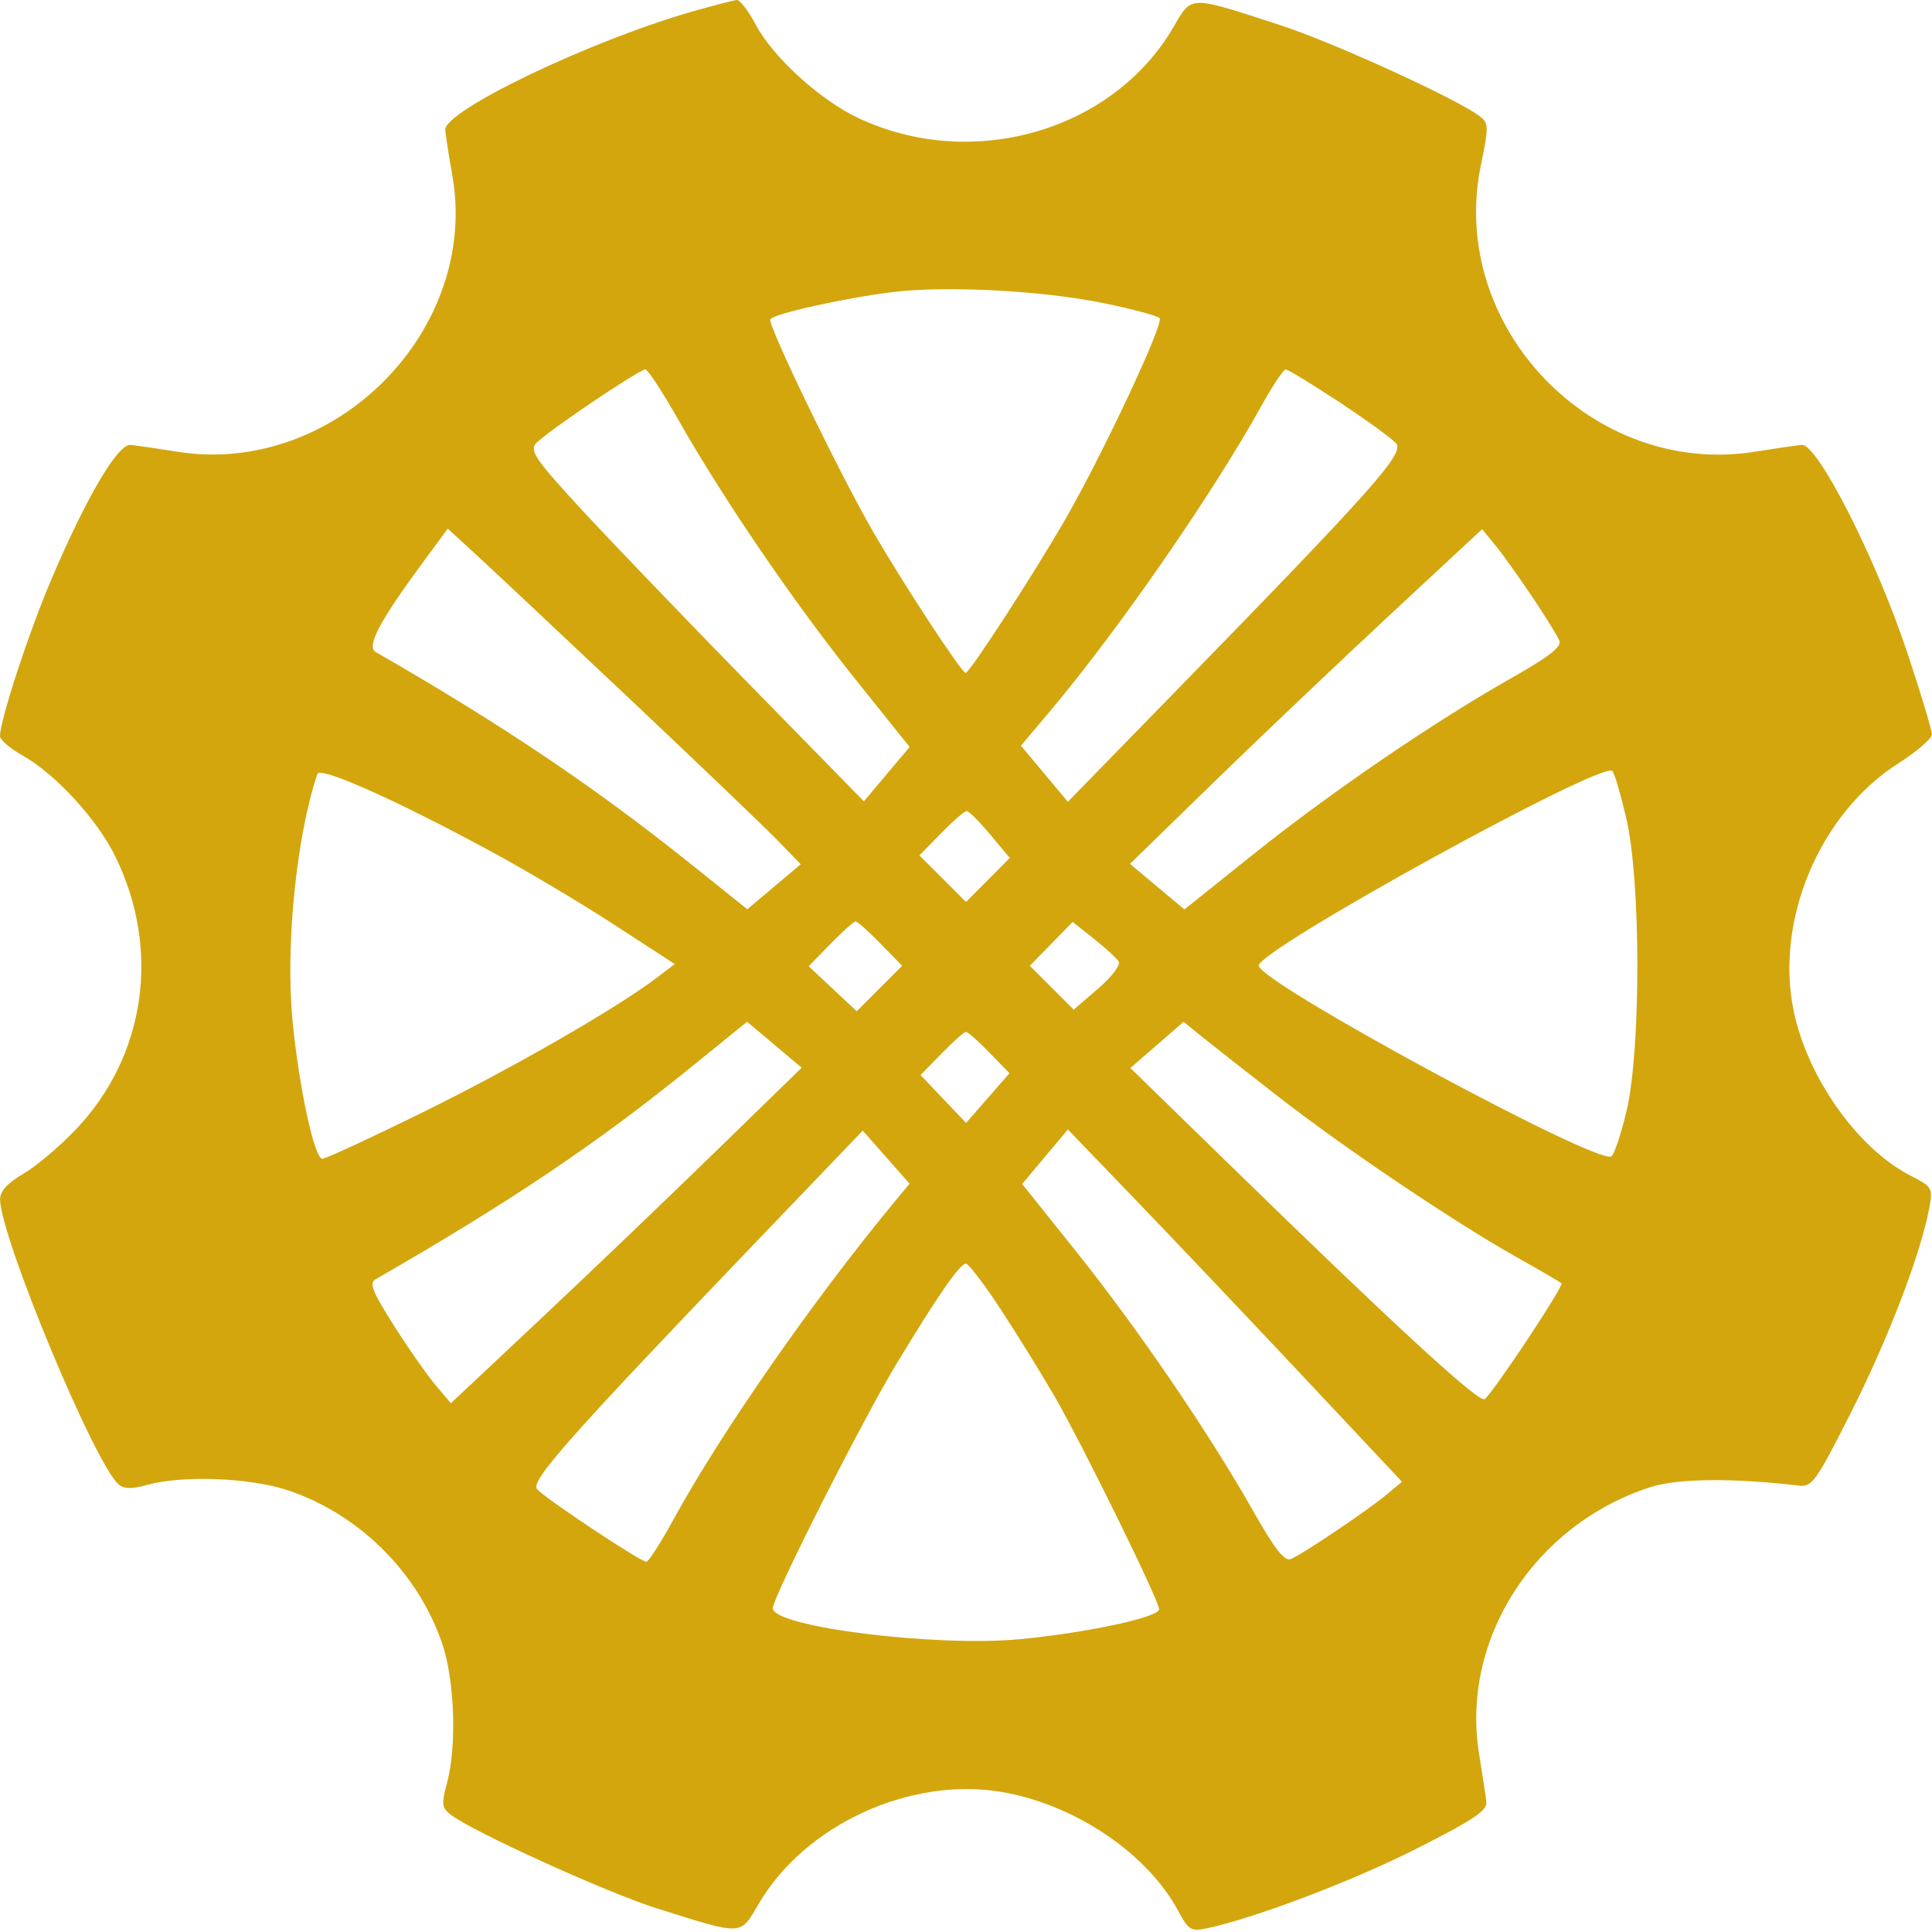 <svg width="90" height="90" viewBox="0 0 90 90" fill="none" xmlns="http://www.w3.org/2000/svg">
<g clip-path="url(#clip0_400_487)">
<path fill-rule="evenodd" clip-rule="evenodd" d="M32.279 0.529C27.506 1.889 20.665 5.166 20.741 6.058C20.763 6.323 20.91 7.261 21.067 8.144C22.36 15.398 15.566 22.223 8.229 21.039C7.309 20.891 6.343 20.75 6.081 20.726C5.492 20.671 4.043 23.127 2.404 26.962C1.354 29.418 0 33.546 0 34.292C0 34.462 0.465 34.863 1.033 35.182C2.596 36.061 4.543 38.185 5.394 39.941C7.493 44.273 6.779 49.183 3.553 52.593C2.805 53.384 1.699 54.321 1.096 54.674C0.34 55.117 0.001 55.488 0.004 55.871C0.016 57.627 4.435 68.246 5.533 69.157C5.783 69.365 6.152 69.369 6.861 69.172C8.519 68.711 11.665 68.836 13.433 69.431C16.738 70.545 19.459 73.249 20.594 76.547C21.178 78.244 21.288 81.335 20.825 83.053C20.558 84.045 20.577 84.21 20.998 84.536C22.013 85.322 28.282 88.172 30.6 88.9C34.665 90.178 34.464 90.188 35.357 88.666C37.511 84.996 42.414 82.749 46.675 83.479C50.084 84.063 53.457 86.343 54.898 89.038C55.358 89.899 55.488 89.979 56.184 89.836C58.368 89.386 62.989 87.636 65.957 86.134C68.671 84.761 69.289 84.347 69.241 83.934C69.208 83.654 69.056 82.655 68.903 81.714C68.038 76.389 71.448 71.054 76.846 69.288C78.133 68.867 80.661 68.838 83.829 69.207C84.417 69.276 84.626 68.976 86.284 65.682C87.996 62.281 89.491 58.356 89.877 56.25C90.043 55.342 90.009 55.283 89.011 54.773C86.552 53.519 84.204 50.214 83.557 47.097C82.677 42.858 84.773 37.894 88.428 35.563C89.287 35.016 89.992 34.408 89.995 34.212C89.998 34.016 89.475 32.281 88.833 30.355C87.386 26.011 84.665 20.661 83.936 20.726C83.665 20.75 82.691 20.891 81.771 21.039C74.191 22.262 67.434 15.21 68.984 7.696C69.351 5.917 69.349 5.742 68.955 5.432C67.953 4.645 62.144 1.986 59.657 1.178C55.325 -0.231 55.543 -0.236 54.643 1.297C51.813 6.121 45.258 7.994 39.968 5.491C38.192 4.651 36.007 2.66 35.208 1.152C34.866 0.509 34.471 -0.01 34.329 0C34.187 0.01 33.265 0.248 32.279 0.529ZM51.404 14.12C52.734 14.392 53.911 14.707 54.02 14.82C54.238 15.045 51.407 21.089 49.648 24.153C48.232 26.622 45.172 31.343 44.985 31.349C44.8 31.355 42.039 27.139 40.651 24.73C39.061 21.971 35.742 15.106 35.886 14.874C36.045 14.615 39.265 13.897 41.557 13.61C44.031 13.299 48.538 13.532 51.404 14.12ZM31.619 19.589C33.695 23.245 36.982 28.064 39.811 31.597L42.374 34.797L41.309 36.063L40.243 37.329L34.971 31.943C32.072 28.98 28.558 25.322 27.161 23.812C24.996 21.472 24.671 21.009 24.951 20.672C25.335 20.209 29.766 17.21 30.065 17.21C30.177 17.21 30.876 18.281 31.619 19.589ZM62.392 18.733C63.663 19.57 64.855 20.438 65.04 20.662C65.426 21.126 63.967 22.766 54.863 32.102L49.745 37.35L48.653 36.045L47.56 34.739L48.93 33.111C52.108 29.333 56.481 23.019 58.739 18.946C59.268 17.991 59.787 17.21 59.891 17.21C59.996 17.21 61.121 17.895 62.392 18.733ZM29.314 32.537C32.496 35.539 35.595 38.505 36.201 39.128L37.301 40.26L36.057 41.309L34.813 42.358L32.257 40.308C27.728 36.678 23.432 33.785 17.499 30.371C17.061 30.119 17.675 28.949 19.66 26.254L20.859 24.625L22.194 25.852C22.928 26.527 26.132 29.535 29.314 32.537ZM71.36 27.776C71.986 28.708 72.565 29.643 72.646 29.854C72.752 30.131 72.13 30.613 70.404 31.588C66.818 33.615 61.972 36.924 58.38 39.799L55.174 42.365L53.906 41.304L52.639 40.243L56.508 36.474C58.636 34.402 62.328 30.894 64.71 28.678L69.043 24.65L69.632 25.366C69.956 25.76 70.734 26.844 71.36 27.776ZM22.849 39.649C24.455 40.518 27.044 42.056 28.601 43.069L31.432 44.91L30.566 45.567C28.696 46.986 23.835 49.779 19.671 51.827C17.267 53.01 15.173 53.978 15.018 53.98C14.645 53.983 13.92 50.617 13.623 47.494C13.294 44.039 13.815 38.913 14.785 36.056C14.91 35.688 18.401 37.244 22.849 39.649ZM75.768 38.168C76.44 41.079 76.445 48.876 75.776 51.727C75.52 52.82 75.199 53.783 75.063 53.868C74.401 54.276 58.649 45.756 58.636 44.982C58.623 44.24 74.649 35.423 75.111 35.917C75.211 36.023 75.506 37.036 75.768 38.168ZM46.127 38.875L47.039 39.968L46.02 40.992L45 42.017L43.915 40.932L42.83 39.848L43.839 38.815C44.393 38.247 44.93 37.782 45.031 37.782C45.132 37.782 45.625 38.274 46.127 38.875ZM41.018 43.958L42.027 44.99L40.968 46.049L39.91 47.107L38.791 46.06L37.671 45.013L38.688 43.969C39.247 43.395 39.773 42.925 39.857 42.925C39.941 42.925 40.464 43.389 41.018 43.958ZM52.112 44.791C52.212 44.953 51.796 45.501 51.152 46.055L50.016 47.033L48.995 46.012L47.973 44.99L48.971 43.969L49.968 42.947L50.952 43.726C51.493 44.155 52.015 44.634 52.112 44.791ZM33.24 53.735C30.982 55.933 27.305 59.45 25.069 61.55L21.003 65.368L20.269 64.497C19.866 64.017 18.993 62.767 18.329 61.717C17.346 60.165 17.191 59.77 17.497 59.594C23.826 55.95 27.804 53.274 32.251 49.666L34.802 47.597L36.074 48.668L37.345 49.739L33.24 53.735ZM59.529 51.071C62.652 53.503 67.734 56.924 70.714 58.6C71.775 59.196 72.687 59.728 72.74 59.781C72.865 59.903 69.503 64.963 69.154 65.178C68.879 65.348 64.951 61.735 57.268 54.245L52.658 49.751L53.897 48.676L55.136 47.6L55.918 48.235C56.348 48.584 57.973 49.86 59.529 51.071ZM46.089 49.032L47.025 49.996L46.014 51.153L45.004 52.311L43.943 51.195L42.882 50.08L43.865 49.074C44.405 48.52 44.916 48.068 45 48.068C45.084 48.068 45.574 48.502 46.089 49.032ZM41.626 56.039C37.864 60.592 33.578 66.753 31.386 70.761C30.787 71.856 30.212 72.753 30.108 72.753C29.834 72.753 25.349 69.771 25.014 69.367C24.7 68.987 26.551 66.901 35.31 57.761L40.191 52.669L41.28 53.904L42.37 55.139L41.626 56.039ZM60.722 64.139L65.309 69.025L64.604 69.614C63.702 70.369 60.632 72.434 60.121 72.63C59.835 72.74 59.369 72.141 58.378 70.388C56.335 66.777 53.018 61.911 50.169 58.347L47.617 55.156L48.681 53.885L49.745 52.615L52.94 55.934C54.697 57.76 58.199 61.452 60.722 64.139ZM46.614 60.989C47.378 62.156 48.501 63.969 49.109 65.018C50.397 67.237 53.99 74.55 53.996 74.964C54.001 75.338 50.637 76.061 47.51 76.359C43.582 76.734 36 75.784 36 74.918C36 74.398 40.195 66.114 41.783 63.496C43.73 60.287 44.716 58.868 44.996 58.868C45.122 58.868 45.85 59.822 46.614 60.989Z" fill="#D3A60D"/>
</g>
<defs>
<clipPath id="clip0_400_487">
<rect width="90" height="90" fill="white"/>
</clipPath>
</defs>
</svg>
